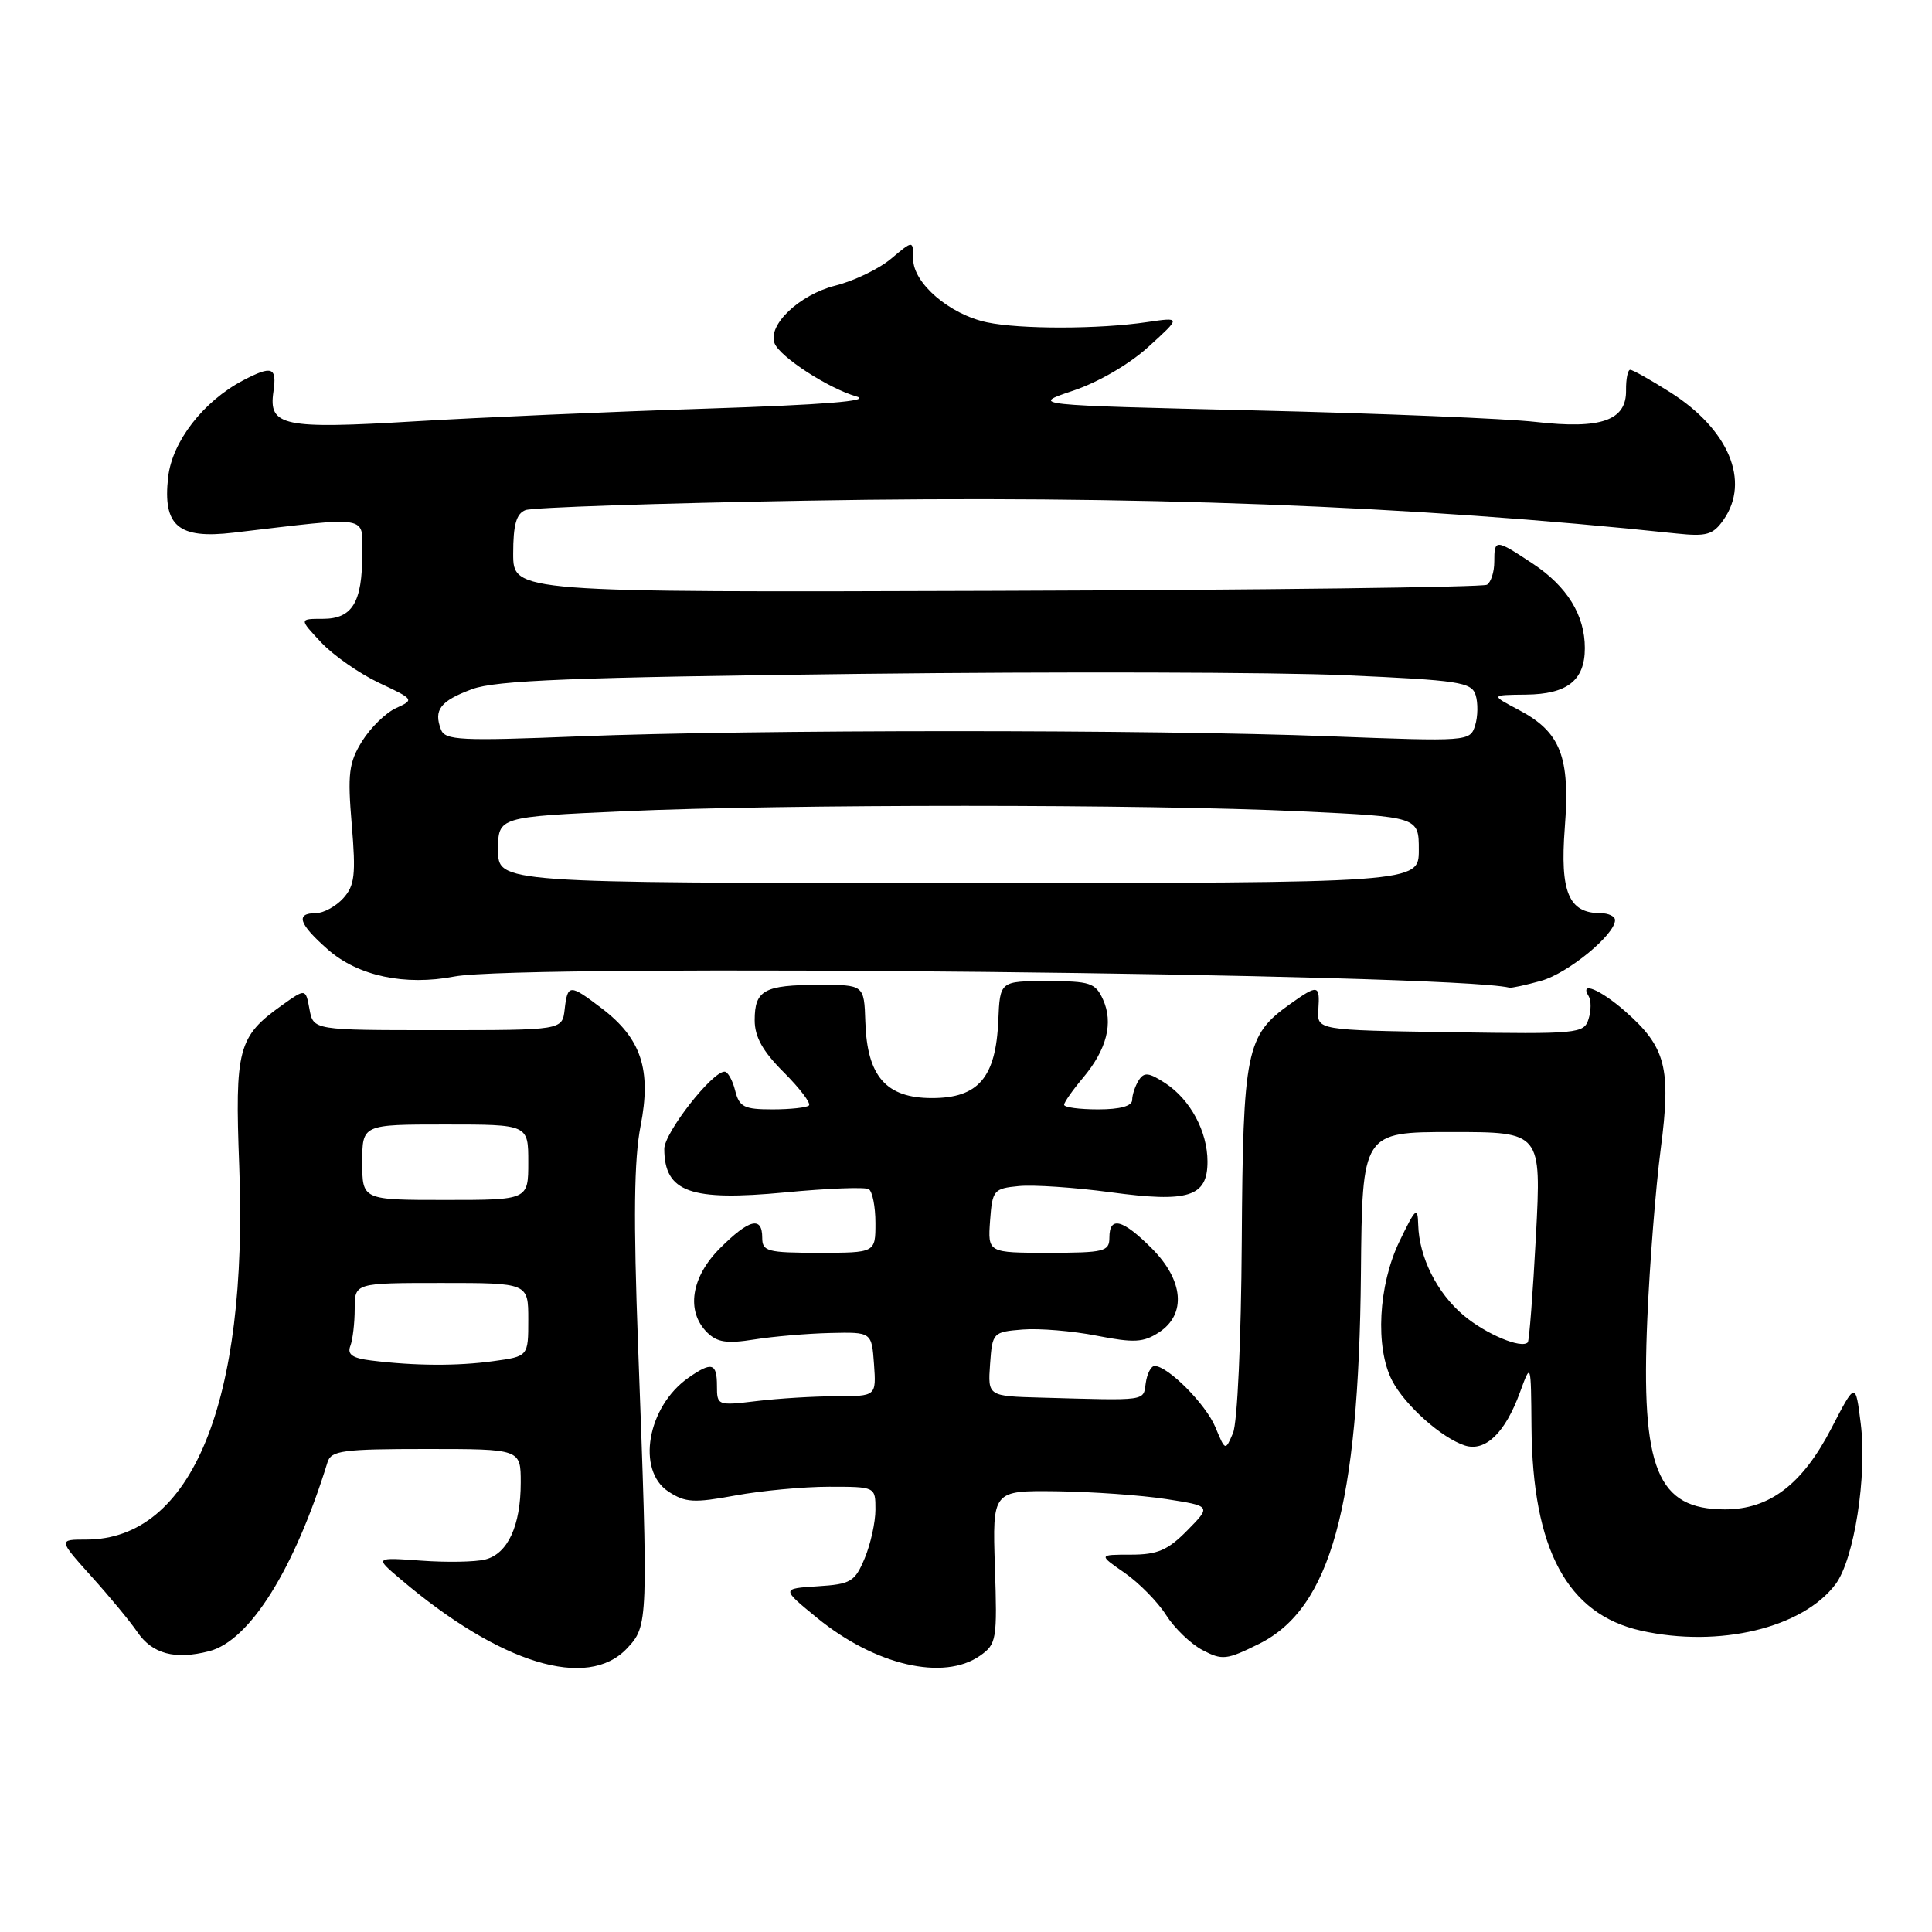 <?xml version="1.0" encoding="UTF-8" standalone="no"?>
<!DOCTYPE svg PUBLIC "-//W3C//DTD SVG 1.1//EN" "http://www.w3.org/Graphics/SVG/1.1/DTD/svg11.dtd" >
<svg xmlns="http://www.w3.org/2000/svg" xmlns:xlink="http://www.w3.org/1999/xlink" version="1.1" viewBox="0 0 256 256">
 <g >
 <path fill="currentColor"
d=" M 83.08 218.42 C 85.90 215.42 85.91 215.11 84.55 178.38 C 83.92 161.42 84.01 153.65 84.88 149.19 C 86.34 141.76 84.98 137.61 79.76 133.63 C 75.47 130.36 75.21 130.36 74.82 133.75 C 74.50 136.50 74.50 136.50 58.01 136.50 C 41.52 136.50 41.52 136.50 41.01 133.73 C 40.50 130.96 40.50 130.96 37.32 133.23 C 31.54 137.35 31.11 138.98 31.70 154.51 C 32.89 185.79 25.43 204.00 11.41 204.00 C 7.73 204.00 7.73 204.00 12.11 208.88 C 14.53 211.56 17.27 214.88 18.20 216.25 C 20.18 219.16 23.20 219.96 27.72 218.79 C 33.09 217.40 39.01 207.94 43.40 193.75 C 43.87 192.21 45.41 192.00 56.47 192.00 C 69.00 192.00 69.00 192.00 69.00 196.45 C 69.00 202.17 67.28 205.89 64.29 206.64 C 62.99 206.97 59.17 207.04 55.79 206.79 C 49.65 206.35 49.65 206.35 53.08 209.25 C 66.29 220.47 77.83 224.00 83.08 218.42 Z  M 129.86 219.39 C 132.05 217.85 132.15 217.27 131.83 207.64 C 131.50 197.50 131.50 197.50 140.00 197.60 C 144.68 197.66 151.20 198.12 154.50 198.63 C 160.50 199.56 160.50 199.56 157.33 202.78 C 154.73 205.42 153.38 206.00 149.84 206.00 C 145.54 206.00 145.54 206.00 149.02 208.41 C 150.93 209.74 153.40 212.25 154.50 213.98 C 155.60 215.72 157.77 217.82 159.33 218.64 C 161.95 220.02 162.52 219.96 166.83 217.82 C 176.32 213.11 180.05 199.56 180.33 168.75 C 180.50 150.00 180.50 150.00 192.37 150.00 C 204.24 150.00 204.24 150.00 203.52 163.75 C 203.12 171.31 202.63 177.67 202.44 177.87 C 201.60 178.76 196.89 176.78 193.94 174.30 C 190.41 171.33 188.04 166.60 187.92 162.28 C 187.85 159.80 187.58 160.04 185.43 164.50 C 182.63 170.31 182.20 178.55 184.46 182.93 C 186.16 186.21 191.04 190.56 194.11 191.54 C 196.82 192.39 199.44 189.87 201.40 184.50 C 202.86 180.50 202.86 180.50 202.93 189.07 C 203.06 205.31 207.67 213.89 217.44 216.07 C 227.76 218.38 238.88 215.72 243.23 209.90 C 245.69 206.60 247.42 195.55 246.56 188.65 C 245.87 183.08 245.87 183.08 242.67 189.26 C 238.82 196.69 234.48 200.00 228.57 200.00 C 219.58 200.00 217.41 194.67 218.28 174.69 C 218.59 167.43 219.39 157.35 220.05 152.27 C 221.46 141.50 220.74 138.74 215.34 134.00 C 212.04 131.10 209.23 129.94 210.51 132.01 C 210.85 132.56 210.84 133.92 210.49 135.03 C 209.88 136.96 209.14 137.03 192.18 136.77 C 174.50 136.50 174.50 136.50 174.69 133.75 C 174.91 130.45 174.65 130.40 170.89 133.08 C 165.12 137.19 164.70 139.24 164.54 164.50 C 164.46 177.60 163.96 188.53 163.38 189.89 C 162.36 192.27 162.36 192.27 161.05 189.12 C 159.79 186.07 154.75 181.00 152.99 181.00 C 152.52 181.00 152.00 182.01 151.82 183.25 C 151.47 185.69 152.19 185.59 137.94 185.19 C 130.89 185.00 130.89 185.00 131.19 180.75 C 131.49 176.57 131.57 176.49 135.50 176.17 C 137.70 175.99 142.12 176.36 145.33 176.99 C 150.29 177.96 151.51 177.89 153.58 176.54 C 157.23 174.15 156.84 169.64 152.60 165.40 C 148.73 161.53 147.00 161.10 147.00 164.00 C 147.00 165.83 146.33 166.00 138.94 166.00 C 130.89 166.00 130.89 166.00 131.19 161.75 C 131.49 157.70 131.66 157.48 135.00 157.16 C 136.93 156.97 142.40 157.34 147.17 157.98 C 157.50 159.38 160.00 158.58 160.00 153.92 C 160.00 149.93 157.73 145.71 154.43 143.54 C 152.22 142.10 151.60 142.03 150.89 143.14 C 150.42 143.89 150.02 145.06 150.02 145.75 C 150.01 146.56 148.43 147.00 145.50 147.00 C 143.03 147.00 141.00 146.73 141.00 146.39 C 141.00 146.06 142.13 144.45 143.50 142.82 C 146.66 139.06 147.56 135.53 146.15 132.43 C 145.15 130.23 144.44 130.00 138.77 130.00 C 132.50 130.00 132.50 130.00 132.28 135.22 C 131.96 142.78 129.64 145.50 123.50 145.50 C 117.40 145.50 114.89 142.62 114.66 135.38 C 114.50 130.49 114.50 130.49 108.50 130.50 C 101.26 130.51 100.00 131.20 100.00 135.18 C 100.00 137.39 101.06 139.30 103.86 142.09 C 105.98 144.21 107.48 146.19 107.19 146.48 C 106.90 146.76 104.73 147.00 102.35 147.00 C 98.58 147.00 97.96 146.68 97.41 144.50 C 97.07 143.12 96.43 142.00 96.01 142.00 C 94.34 142.00 88.00 150.13 88.02 152.25 C 88.05 157.97 91.47 159.19 104.02 158.00 C 109.64 157.46 114.63 157.27 115.12 157.57 C 115.60 157.87 116.00 159.89 116.00 162.06 C 116.00 166.00 116.00 166.00 108.50 166.00 C 101.67 166.00 101.00 165.82 101.00 164.00 C 101.00 161.10 99.27 161.53 95.40 165.40 C 91.57 169.23 90.88 173.73 93.68 176.54 C 95.02 177.87 96.30 178.07 99.93 177.49 C 102.44 177.09 106.97 176.70 110.00 176.63 C 115.50 176.50 115.50 176.50 115.81 180.75 C 116.11 185.00 116.11 185.00 110.81 185.01 C 107.89 185.01 103.14 185.30 100.25 185.65 C 95.08 186.27 95.00 186.24 95.00 183.64 C 95.00 180.59 94.31 180.40 91.22 182.56 C 85.77 186.38 84.29 194.83 88.57 197.64 C 90.81 199.11 91.94 199.17 97.43 198.16 C 100.90 197.52 106.49 197.00 109.87 197.00 C 116.00 197.00 116.00 197.00 116.00 200.03 C 116.00 201.70 115.36 204.60 114.58 206.47 C 113.27 209.60 112.75 209.91 108.34 210.19 C 103.53 210.50 103.53 210.50 108.26 214.37 C 115.97 220.67 125.03 222.77 129.86 219.39 Z  M 204.21 129.96 C 207.76 128.97 214.00 123.85 214.00 121.92 C 214.00 121.42 213.13 121.00 212.07 121.00 C 207.86 121.00 206.69 118.21 207.34 109.70 C 208.07 100.26 206.80 97.00 201.23 94.06 C 197.50 92.09 197.50 92.09 202.18 92.04 C 207.67 91.99 210.00 90.16 210.00 85.88 C 210.00 81.50 207.65 77.70 203.09 74.68 C 198.15 71.41 198.00 71.40 198.00 74.44 C 198.00 75.78 197.56 77.15 197.03 77.48 C 196.49 77.81 167.24 78.18 132.03 78.29 C 68.00 78.50 68.00 78.50 68.00 73.36 C 68.00 69.52 68.42 68.05 69.63 67.59 C 70.53 67.24 87.29 66.68 106.88 66.34 C 150.07 65.58 187.27 66.99 222.13 70.69 C 226.14 71.11 226.98 70.87 228.38 68.87 C 231.95 63.77 229.07 56.90 221.31 51.98 C 218.72 50.34 216.34 49.00 216.01 49.00 C 215.69 49.00 215.44 50.22 215.46 51.72 C 215.52 55.72 212.15 56.90 203.50 55.91 C 199.65 55.47 183.00 54.78 166.50 54.39 C 136.50 53.68 136.50 53.68 142.19 51.77 C 145.54 50.65 149.66 48.25 152.19 45.94 C 156.50 42.02 156.50 42.02 152.00 42.68 C 145.62 43.63 135.15 43.64 130.78 42.71 C 125.82 41.66 121.00 37.52 121.00 34.32 C 121.00 31.82 121.00 31.82 118.09 34.27 C 116.49 35.62 113.15 37.23 110.67 37.85 C 105.93 39.05 101.70 43.06 102.63 45.48 C 103.32 47.28 109.75 51.46 113.50 52.54 C 115.55 53.13 109.18 53.64 93.50 54.15 C 80.85 54.56 63.53 55.32 55.00 55.83 C 37.50 56.88 35.56 56.48 36.23 51.91 C 36.71 48.63 36.06 48.39 32.20 50.41 C 26.95 53.17 22.81 58.51 22.28 63.23 C 21.55 69.69 23.62 71.45 30.94 70.58 C 49.31 68.42 48.00 68.20 48.00 73.43 C 48.00 79.83 46.68 82.00 42.78 82.00 C 39.63 82.00 39.63 82.00 42.56 85.13 C 44.18 86.85 47.63 89.25 50.22 90.48 C 54.90 92.68 54.92 92.71 52.47 93.83 C 51.11 94.45 49.09 96.43 47.97 98.23 C 46.22 101.07 46.04 102.51 46.61 109.28 C 47.17 115.93 47.00 117.34 45.48 119.03 C 44.49 120.11 42.86 121.00 41.85 121.00 C 39.11 121.00 39.59 122.43 43.46 125.83 C 47.45 129.33 53.66 130.65 60.22 129.39 C 69.12 127.68 192.08 128.98 200.00 130.87 C 200.28 130.94 202.17 130.53 204.21 129.96 Z  M 49.17 180.27 C 46.70 179.97 45.99 179.47 46.42 178.35 C 46.74 177.52 47.00 175.30 47.00 173.42 C 47.00 170.00 47.00 170.00 58.50 170.00 C 70.00 170.00 70.00 170.00 70.00 174.86 C 70.00 179.73 70.00 179.73 65.36 180.36 C 60.58 181.02 55.00 180.99 49.17 180.27 Z  M 48.00 154.00 C 48.00 149.00 48.00 149.00 59.00 149.00 C 70.00 149.00 70.00 149.00 70.00 154.00 C 70.00 159.00 70.00 159.00 59.00 159.00 C 48.00 159.00 48.00 159.00 48.00 154.00 Z  M 66.00 112.62 C 66.00 108.24 66.00 108.24 82.75 107.49 C 104.15 106.54 151.88 106.54 172.25 107.50 C 188.00 108.24 188.00 108.24 188.00 112.62 C 188.00 117.00 188.00 117.00 127.00 117.00 C 66.00 117.00 66.00 117.00 66.00 112.62 Z  M 58.43 96.67 C 57.43 94.06 58.34 92.88 62.54 91.32 C 65.72 90.14 75.80 89.75 114.00 89.29 C 140.12 88.99 169.02 89.06 178.22 89.47 C 193.39 90.14 194.99 90.39 195.53 92.10 C 195.86 93.15 195.83 94.96 195.46 96.13 C 194.79 98.25 194.59 98.26 176.14 97.56 C 152.33 96.65 99.70 96.66 76.77 97.57 C 61.01 98.20 58.97 98.10 58.43 96.67 Z "/>
</g>
</svg>